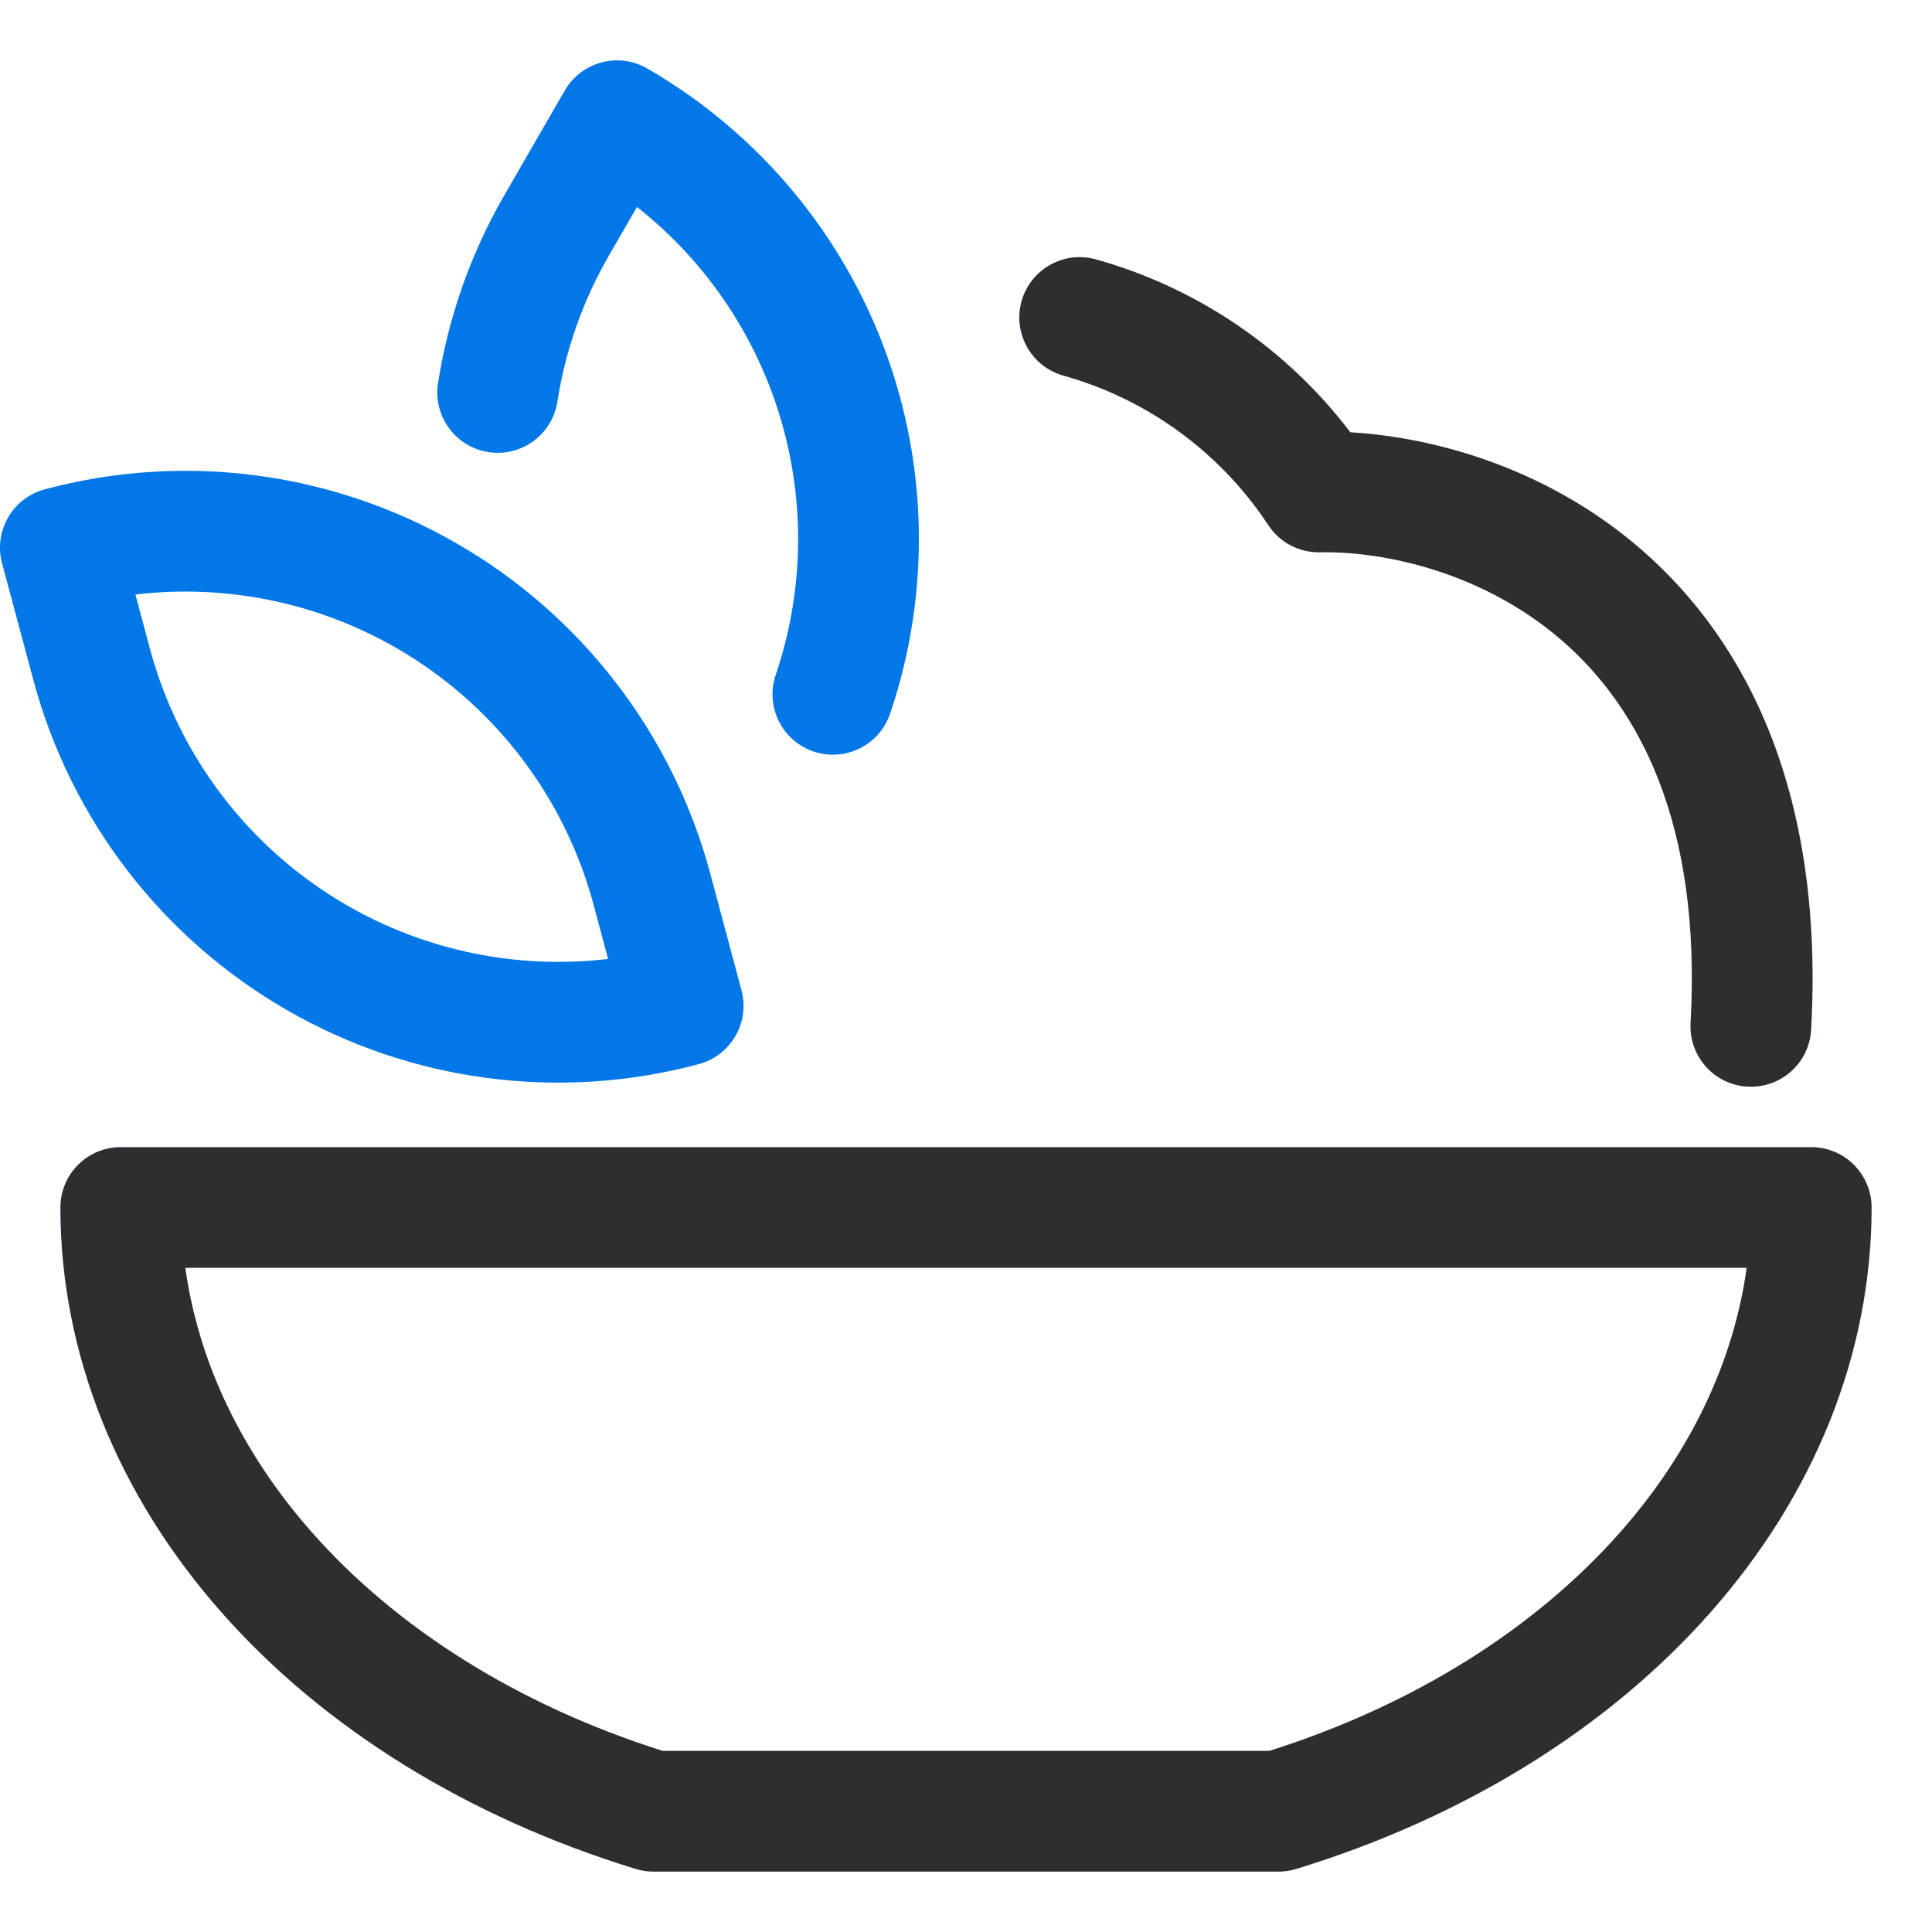 <svg width="32" height="32" viewBox="0 0 32 32" fill="none" xmlns="http://www.w3.org/2000/svg">
    <path fill-rule="evenodd" clip-rule="evenodd" d="M1.293 19.293C1.48 19.105 1.735 19 2 19H30C30.265 19 30.52 19.105 30.707 19.293C30.895 19.481 31 19.735 31 20.001C30.998 22.425 30.05 24.759 28.333 26.704C26.621 28.644 24.222 30.114 21.469 30.956C21.374 30.985 21.275 31 21.176 31H10.824C10.714 31 10.608 30.982 10.508 30.949C7.765 30.105 5.374 28.639 3.667 26.704C1.95 24.759 1.002 22.425 1 20.001C1 19.735 1.105 19.481 1.293 19.293ZM10.976 29H21.024C23.414 28.244 25.427 26.974 26.834 25.38C28.01 24.047 28.716 22.542 28.93 21H3.07C3.284 22.542 3.99 24.047 5.166 25.38C6.573 26.974 8.586 28.244 10.976 29Z" fill="#2D2E32" />
    <path fill-rule="evenodd" clip-rule="evenodd" d="M0.134 8.571C0.266 8.341 0.485 8.173 0.741 8.105C3.047 7.487 5.503 7.81 7.57 9.004C9.638 10.197 11.146 12.163 11.764 14.469L12.281 16.401C12.35 16.657 12.314 16.93 12.181 17.159C12.049 17.389 11.831 17.557 11.574 17.625C9.269 18.243 6.812 17.92 4.745 16.726C2.678 15.533 1.169 13.567 0.552 11.261L0.034 9.329C-0.035 9.073 0.001 8.8 0.134 8.571ZM2.243 9.847L2.483 10.744C2.964 12.537 4.137 14.066 5.745 14.994C7.061 15.754 8.581 16.06 10.072 15.883L9.832 14.986C9.351 13.193 8.178 11.664 6.57 10.736C5.254 9.976 3.735 9.67 2.243 9.847Z" fill="#0277E7" />
    <path fill-rule="evenodd" clip-rule="evenodd" d="M9.961 1.034C10.217 0.965 10.49 1.001 10.72 1.134C12.787 2.328 14.295 4.293 14.913 6.599C15.377 8.331 15.31 10.148 14.742 11.822C14.565 12.345 13.997 12.624 13.474 12.447C12.951 12.269 12.671 11.702 12.848 11.179C13.29 9.877 13.342 8.464 12.981 7.117C12.588 5.648 11.73 4.357 10.55 3.428L10.086 4.232C9.65 4.987 9.363 5.809 9.232 6.654C9.146 7.2 8.635 7.573 8.089 7.488C7.544 7.403 7.17 6.892 7.255 6.346C7.425 5.26 7.793 4.203 8.354 3.232L9.354 1.5C9.486 1.27 9.705 1.103 9.961 1.034Z" fill="#0277E7" />
    <path fill-rule="evenodd" clip-rule="evenodd" d="M16.92 4.989C17.069 4.457 17.621 4.147 18.152 4.296C19.836 4.767 21.314 5.775 22.366 7.16C23.791 7.244 25.644 7.765 27.183 9.1C28.971 10.652 30.213 13.195 29.998 17.055C29.968 17.607 29.496 18.029 28.944 17.998C28.393 17.968 27.971 17.496 28.001 16.945C28.187 13.605 27.125 11.698 25.873 10.611C24.576 9.486 22.943 9.127 21.861 9.148C21.518 9.154 21.196 8.985 21.007 8.698C20.211 7.491 19.006 6.611 17.614 6.222C17.082 6.073 16.771 5.521 16.92 4.989Z" fill="#2D2E32" />
</svg>
    